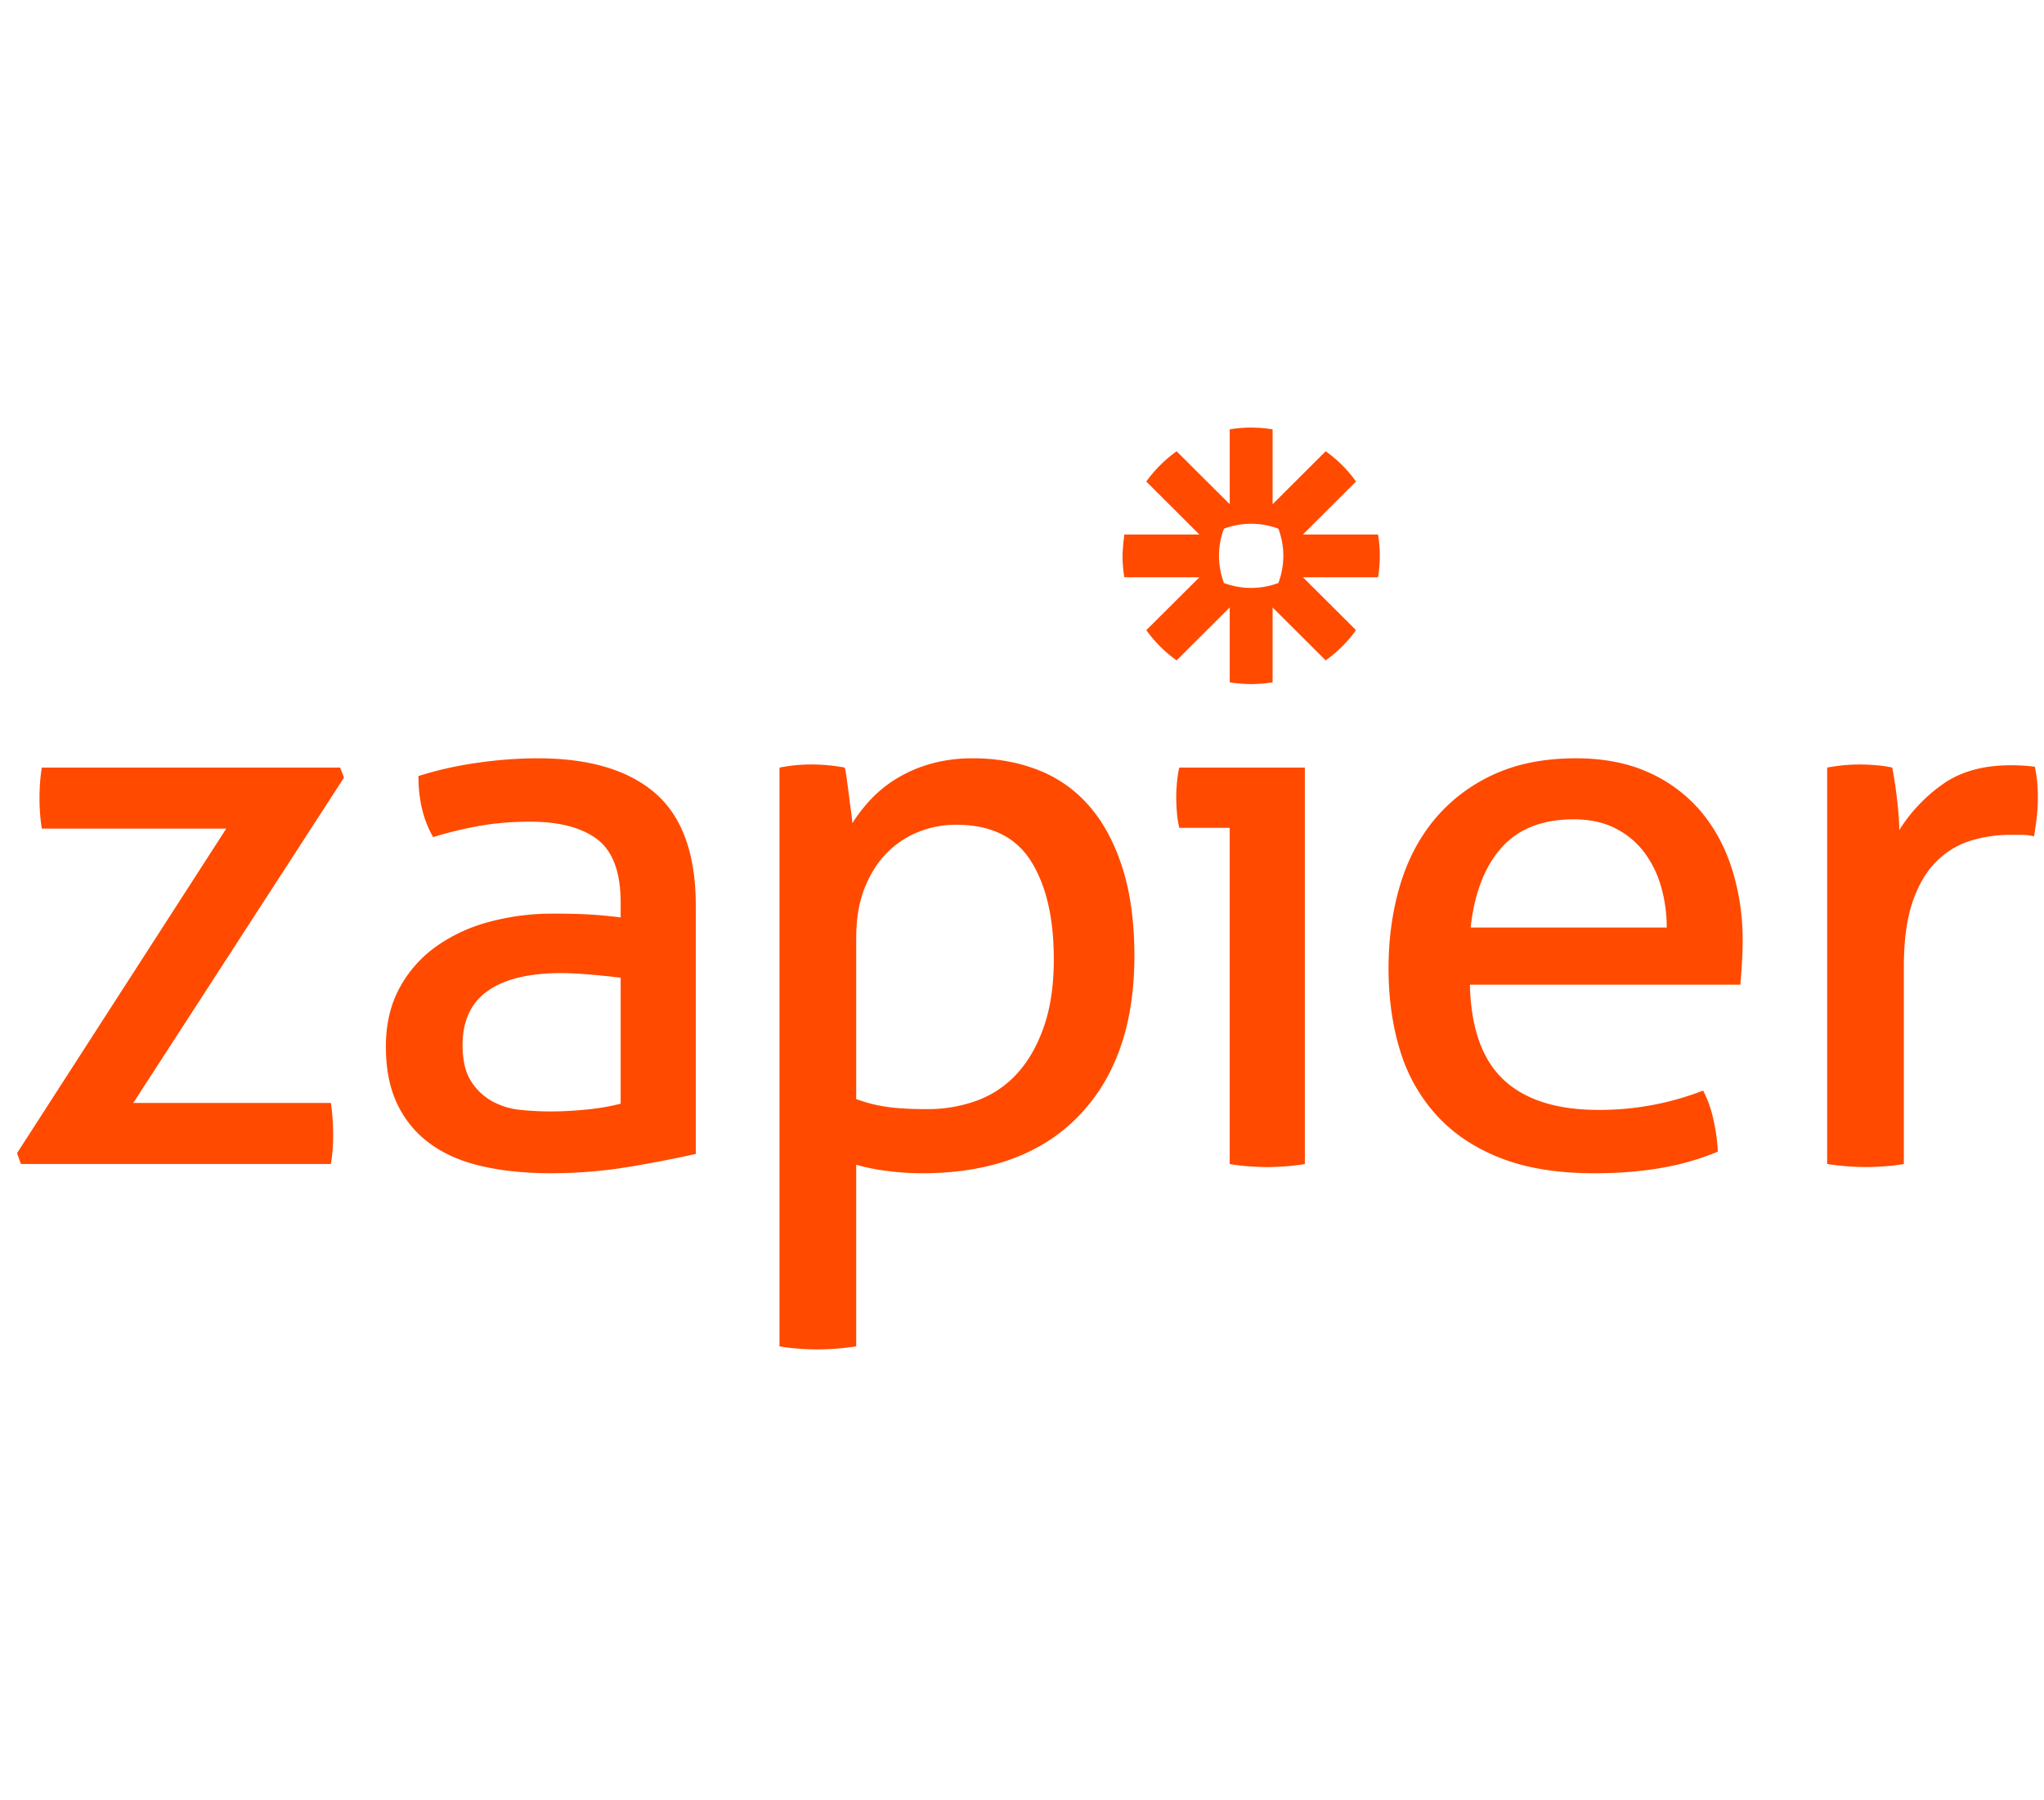 <svg xmlns="http://www.w3.org/2000/svg" width="42" height="37" class="css-1oudp6l-ZapierLogo--red500" viewBox="0 0 80 37"><title>zapier-logo</title><path fill="#ff4a00" fill-rule="evenodd" d="M53.934 4.185h-2.94l2.079-2.073A5.053 5.053 0 0 0 51.886.928l-2.078 2.073V.07a5.129 5.129 0 0 0-.836-.07h-.006c-.285 0-.564.024-.836.07V3L46.052.929c-.23.163-.444.344-.642.543h-.002c-.198.198-.38.412-.543.641l2.078 2.073h-2.938s-.07.55-.07.835v.003c0 .284.024.564.07.836h2.938l-2.078 2.07a5.05 5.05 0 0 0 1.187 1.183l2.078-2.072v2.93c.272.046.55.07.835.07h.007c.285 0 .565-.024.836-.07v-2.93l2.078 2.072a5.098 5.098 0 0 0 1.186-1.184L50.995 5.86h2.94c.045-.272.07-.55.07-.834v-.007a5.08 5.08 0 0 0-.07-.833ZM58.85 25.53c-.84-.786-1.279-2.026-1.32-3.72h10.585c.02-.222.04-.488.06-.802.02-.312.031-.61.031-.892a9.263 9.263 0 0 0-.425-2.859c-.283-.877-.698-1.633-1.243-2.268a5.736 5.736 0 0 0-2.032-1.497c-.809-.364-1.75-.545-2.82-.545-1.254 0-2.341.217-3.261.65a6.532 6.532 0 0 0-2.29 1.755c-.606.736-1.056 1.603-1.349 2.6-.293 1-.44 2.073-.44 3.222 0 1.17.152 2.244.455 3.222a6.59 6.59 0 0 0 1.44 2.541c.657.716 1.492 1.27 2.503 1.664 1.01.393 2.223.59 3.64.59.97 0 1.854-.071 2.653-.212a10.191 10.191 0 0 0 2.198-.635 7.18 7.18 0 0 0-.181-1.286 4.54 4.54 0 0 0-.395-1.104 11.178 11.178 0 0 1-4.094.757c-1.638 0-2.876-.394-3.715-1.18ZM30.51 13.31a6.378 6.378 0 0 1 1.273-.121 7.115 7.115 0 0 1 1.274.12c.02.042.045.167.075.38.03.21.06.438.091.68.03.242.06.474.091.696.03.222.045.363.045.423.203-.323.445-.635.728-.938a4.85 4.85 0 0 1 1.016-.816 5.298 5.298 0 0 1 1.335-.575 6.016 6.016 0 0 1 1.653-.212c.91 0 1.753.152 2.532.454a5.068 5.068 0 0 1 2.001 1.406c.556.636.99 1.442 1.305 2.42.313.979.47 2.133.47 3.464 0 2.662-.723 4.744-2.169 6.246-1.446 1.503-3.492 2.254-6.141 2.254-.445 0-.9-.03-1.365-.09a8.095 8.095 0 0 1-1.213-.243v7.109a10.389 10.389 0 0 1-1.517.12c-.222 0-.47-.01-.742-.03-.273-.02-.52-.05-.743-.09V13.31Zm-6.218 5.294c0-1.19-.304-2.017-.91-2.481-.607-.463-1.486-.695-2.639-.695-.708 0-1.37.055-1.986.166-.617.111-1.219.257-1.804.438-.385-.665-.576-1.461-.576-2.39a14.015 14.015 0 0 1 2.274-.514 16.555 16.555 0 0 1 2.396-.181c2.021 0 3.558.46 4.61 1.376 1.05.918 1.576 2.385 1.576 4.401v9.71a47.6 47.6 0 0 1-2.577.5 18.55 18.55 0 0 1-3.094.256c-.99 0-1.885-.09-2.684-.272-.799-.181-1.476-.473-2.032-.877a4.061 4.061 0 0 1-1.289-1.543c-.303-.625-.454-1.38-.454-2.269 0-.866.176-1.628.53-2.283a4.77 4.77 0 0 1 1.44-1.634 6.427 6.427 0 0 1 2.093-.967 9.538 9.538 0 0 1 2.487-.318c.647 0 1.178.015 1.592.045.415.031.763.066 1.047.106v-.574Zm-23.625 9.8L8.855 15.7H1.637a7.356 7.356 0 0 1-.09-1.21c0-.424.03-.818.09-1.18h11.677l.15.393-8.248 12.735h7.734c.06.404.09.817.09 1.24 0 .404-.03.787-.09 1.15H.819l-.152-.424Zm22.472-6.987c.466.04.85.08 1.153.12v4.931a8.642 8.642 0 0 1-1.32.227 14.05 14.05 0 0 1-1.44.076c-.364 0-.748-.02-1.152-.06a2.9 2.9 0 0 1-1.107-.333 2.293 2.293 0 0 1-.834-.787c-.223-.342-.334-.817-.334-1.422 0-.947.328-1.653.986-2.117.656-.464 1.612-.696 2.866-.696.323 0 .717.02 1.182.061Zm11.555 5.172a5.87 5.87 0 0 1-1.183-.302v-6.292c0-.767.111-1.426.334-1.981.223-.555.515-1.014.88-1.377a3.58 3.58 0 0 1 1.243-.816c.464-.182.95-.273 1.455-.273 1.355 0 2.33.475 2.927 1.422.596.948.895 2.229.895 3.842 0 1.008-.127 1.88-.38 2.616-.253.736-.596 1.346-1.03 1.83a3.965 3.965 0 0 1-1.562 1.074 5.558 5.558 0 0 1-2.002.348c-.647 0-1.173-.03-1.577-.09Zm13.435-10.92h-1.972a3.793 3.793 0 0 1-.09-.56 6.432 6.432 0 0 1 0-1.24c.02-.211.05-.398.09-.56h4.914v15.52c-.223.039-.47.069-.743.09-.273.019-.521.03-.743.03-.203 0-.44-.011-.713-.03a7.367 7.367 0 0 1-.743-.09v-13.16Zm17.105 3.903a5.71 5.71 0 0 0-.227-1.62 4.113 4.113 0 0 0-.668-1.345 3.246 3.246 0 0 0-1.122-.922c-.455-.232-.996-.349-1.623-.349-1.233 0-2.178.374-2.836 1.12-.656.746-1.056 1.785-1.197 3.116h7.673Zm6.916-6.353a8.11 8.11 0 0 0-.637.09v15.519a10.308 10.308 0 0 0 1.517.12c.221 0 .47-.01.742-.03.273-.02.52-.05.743-.09v-7.714c0-1.048.117-1.905.35-2.57.231-.666.545-1.19.939-1.574a3.26 3.26 0 0 1 1.335-.801 5.33 5.33 0 0 1 1.562-.227h.409c.172 0 .338.02.5.06.04-.242.076-.494.107-.756a6.694 6.694 0 0 0 .014-1.392 4.99 4.99 0 0 0-.09-.575 4.641 4.641 0 0 0-.44-.045 8.203 8.203 0 0 0-.5-.015c-1.092 0-1.987.253-2.684.756a6.273 6.273 0 0 0-1.683 1.785c0-.343-.031-.76-.091-1.255a17.208 17.208 0 0 0-.182-1.195 5.019 5.019 0 0 0-.607-.09 7.54 7.54 0 0 0-.667-.031c-.223 0-.435.01-.637.03ZM50.034 6.084c.125-.33.194-.687.194-1.06v-.005c0-.373-.07-.73-.194-1.06a3.013 3.013 0 0 0-1.063-.193h-.004a3.03 3.03 0 0 0-1.064.193 3.03 3.03 0 0 0-.193 1.06v.005c0 .373.07.73.194 1.06.33.124.689.193 1.063.193h.005c.373 0 .732-.069 1.062-.193Z" clip-rule="evenodd"/></svg>